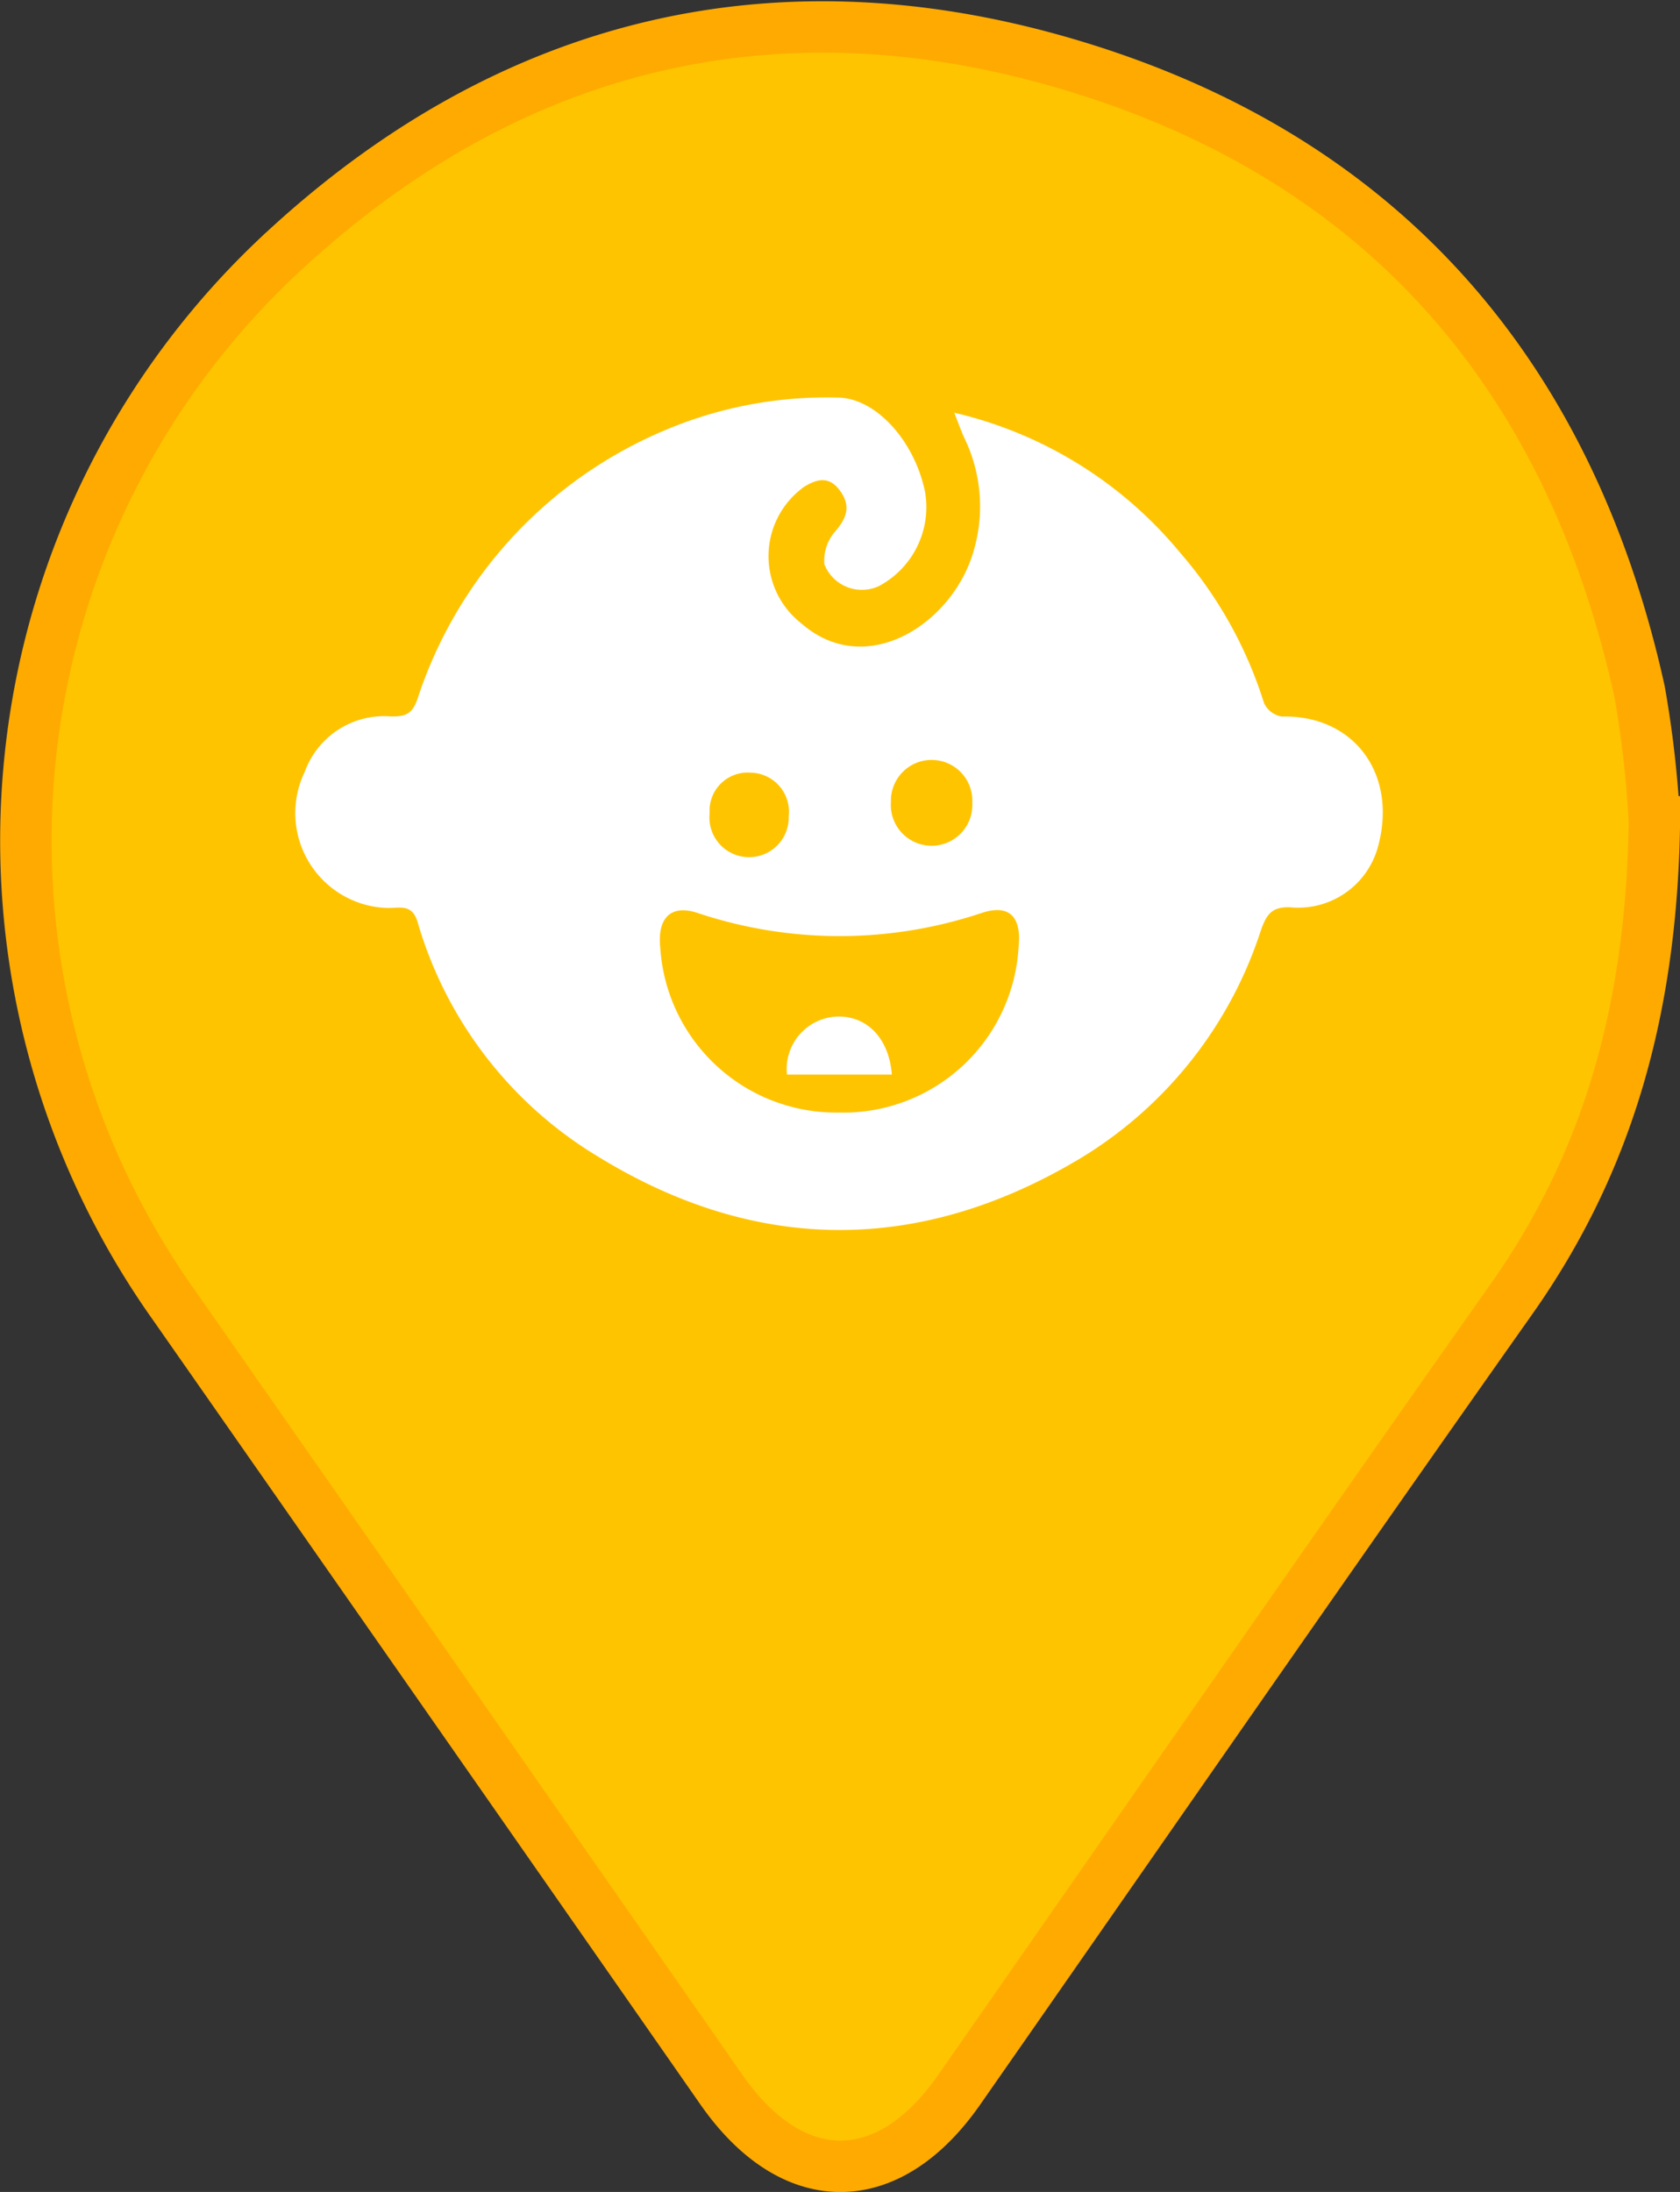 <svg xmlns="http://www.w3.org/2000/svg" width="65.332" height="85.244">
    <rect width="100%" height="100%" fill="#333333" stroke="none"/>
    <defs>
        <style>
            .cls-2{fill:#fff}
        </style>
    </defs>
    <g id="그룹_2175" data-name="그룹 2175" transform="translate(-646.486 -650.509)">
        <path id="패스_1090" data-name="패스 1090" d="M224.264 371.1c-2.64-11.951-9.6-20.32-21.3-24.093-11.862-3.825-22.666-1.285-31.729 7.275a31.215 31.215 0 0 0-3.941 40.728q10.646 15.237 21.274 30.487c2.764 3.961 6.473 3.966 9.232.011 7.15-10.251 14.262-20.529 21.47-30.739 3.788-5.363 5.467-11.32 5.575-18.584a41.054 41.054 0 0 0-.581-5.085z" transform="translate(485.977 306.284)" style="fill:#ffc400;stroke:#fa0;stroke-width:2px"/>
        <g id="그룹_2024" data-name="그룹 2024" transform="translate(658 665.967)">
            <path id="패스_1067" data-name="패스 1067" class="cls-2" d="M966.7 1064.824a16.134 16.134 0 0 1 8.776 5.436 16.376 16.376 0 0 1 3.267 5.849.925.925 0 0 0 .7.531c2.8-.069 4.515 2.243 3.73 5.079a3.212 3.212 0 0 1-3.383 2.341c-.723-.035-.942.245-1.172.911a16.184 16.184 0 0 1-7.014 8.849c-6.233 3.735-12.606 3.73-18.8-.093a15.776 15.776 0 0 1-6.976-9.1c-.213-.707-.69-.539-1.143-.542a3.691 3.691 0 0 1-3.242-5.3 3.284 3.284 0 0 1 3.344-2.151c.539.01.832-.071 1.04-.686a17.092 17.092 0 0 1 9.575-10.424 16.113 16.113 0 0 1 6.749-1.289c1.465 0 2.989 1.641 3.41 3.655a3.482 3.482 0 0 1-1.781 3.671 1.567 1.567 0 0 1-2.131-.841 1.714 1.714 0 0 1 .405-1.261c.456-.527.641-.988.209-1.593-.42-.588-.9-.478-1.419-.148a3.317 3.317 0 0 0-.1 5.292c2.55 2.238 5.933-.027 6.713-2.828a6.1 6.1 0 0 0-.336-4.314c-.13-.268-.228-.549-.421-1.044zm-4.5 27.216a6.826 6.826 0 0 0 7-6.43c.123-1.185-.358-1.682-1.425-1.335a17.409 17.409 0 0 1-11.066 0c-1.032-.337-1.562.2-1.443 1.349a6.852 6.852 0 0 0 6.934 6.416zm5.2-12.045a1.583 1.583 0 1 0-3.163-.038 1.585 1.585 0 1 0 3.163.038zm-7.14.522a1.515 1.515 0 0 0-1.483-1.694 1.479 1.479 0 0 0-1.59 1.576 1.542 1.542 0 1 0 3.074.119z" transform="translate(-941.104 -1064.232)"/>
            <path id="패스_1068" data-name="패스 1068" class="cls-2" d="M1039.4 1185.327h-4.078a2.041 2.041 0 0 1 1.874-2.253c1.204-.074 2.093.812 2.204 2.253z" transform="translate(-1016.232 -1158.995)"/>
        </g>
    </g>
</svg>
